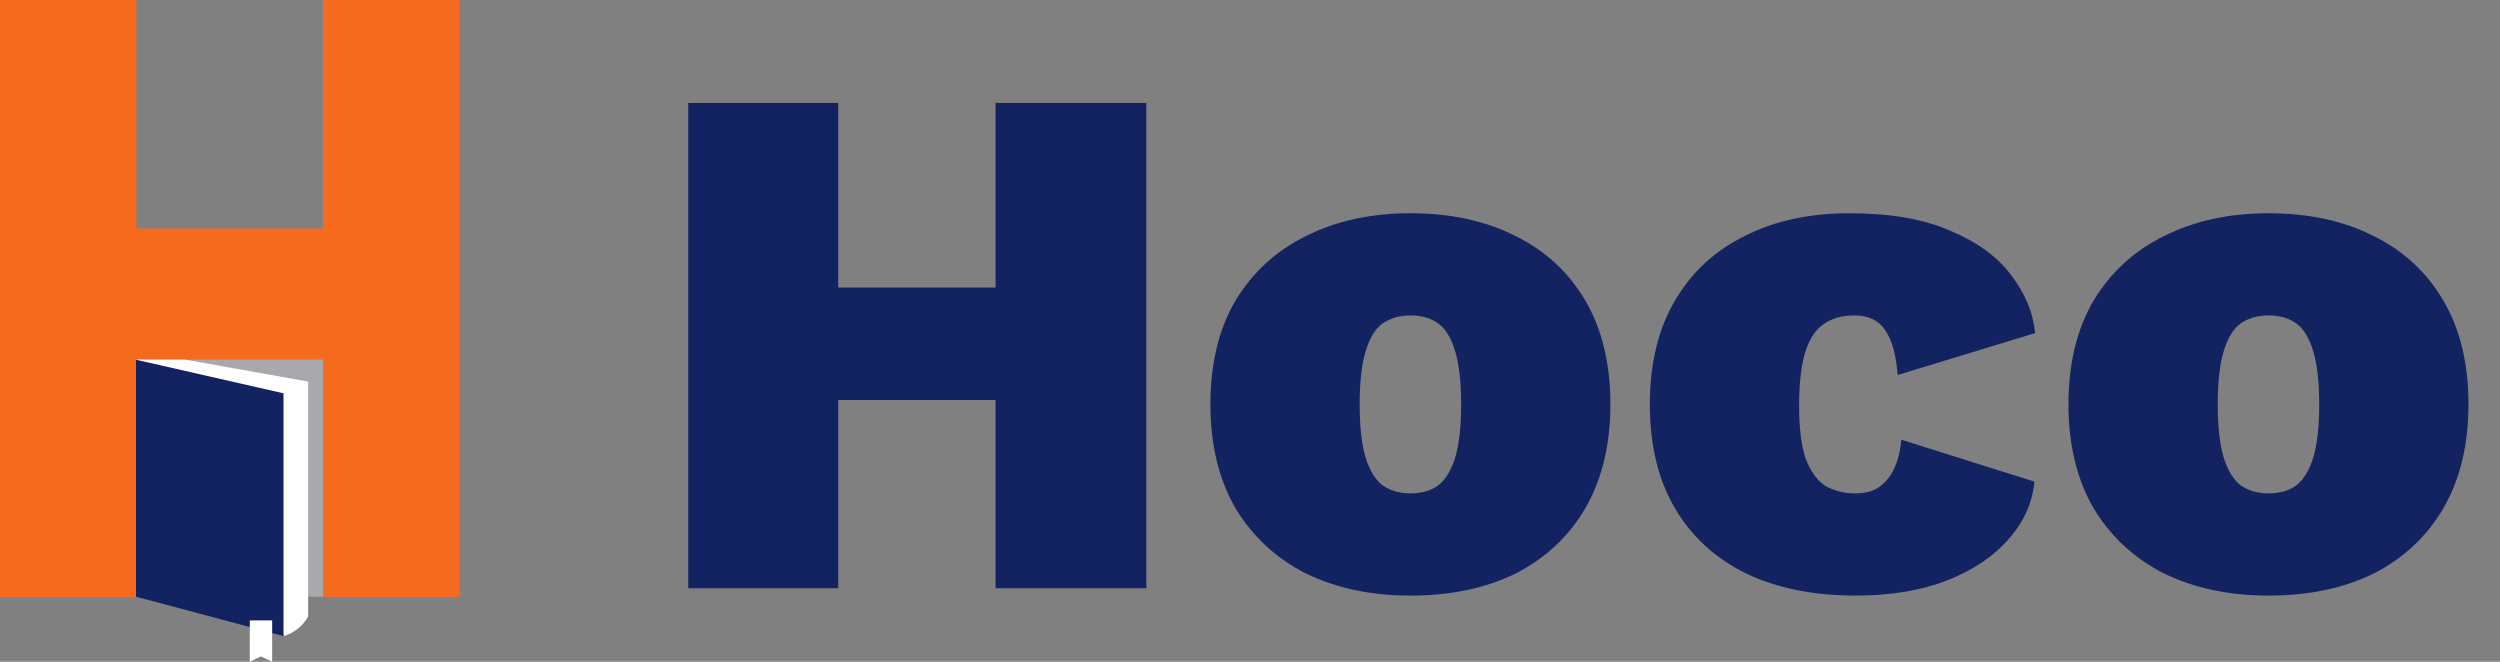<svg width="136" height="36" viewBox="0 0 136 36" fill="none" xmlns="http://www.w3.org/2000/svg">
<rect x="0" y="0" width="136" height="36" fill="#808080" stroke="none"/>
<g clip-path="url(#clip0_173_605)">
<path d="M21.915 18.732H3.011V32.459H21.915V18.732Z" fill="#A7A9AC"/>
<path d="M24.996 0V32.471H17.575V19.561H7.421V32.471H0V0H7.421V12.429H17.575V0H24.996Z" fill="#F66A1D"/>
<path d="M7.421 19.561H10.061L16.763 20.758V33.543C16.474 34.05 16.003 34.429 15.447 34.603L7.421 19.561Z" fill="white"/>
<path d="M7.397 19.569L15.423 21.396V34.603L7.397 32.459V19.569Z" fill="#132361"/>
<path d="M14.806 36L14.189 35.707L13.588 36V33.751H14.806V36Z" fill="white"/>
</g>
<path d="M62.36 5.6V32H54.16V5.6H62.36ZM45.6 5.6V32H37.44V5.6H45.6ZM58.64 15.64V21.76H41.4V15.64H58.64ZM76.726 11.6C78.912 11.6 80.819 12.013 82.446 12.84C84.072 13.64 85.339 14.813 86.246 16.36C87.152 17.907 87.606 19.787 87.606 22C87.606 24.187 87.152 26.067 86.246 27.64C85.339 29.187 84.072 30.373 82.446 31.2C80.819 32 78.912 32.4 76.726 32.4C74.592 32.4 72.699 32 71.046 31.2C69.419 30.373 68.139 29.187 67.206 27.64C66.299 26.067 65.846 24.187 65.846 22C65.846 19.787 66.299 17.907 67.206 16.36C68.139 14.813 69.419 13.64 71.046 12.84C72.699 12.013 74.592 11.6 76.726 11.6ZM76.726 17.16C76.139 17.16 75.632 17.307 75.206 17.6C74.806 17.893 74.499 18.4 74.286 19.12C74.072 19.84 73.966 20.8 73.966 22C73.966 23.2 74.072 24.16 74.286 24.88C74.499 25.573 74.806 26.08 75.206 26.4C75.632 26.693 76.139 26.84 76.726 26.84C77.339 26.84 77.846 26.693 78.246 26.4C78.646 26.08 78.952 25.573 79.166 24.88C79.379 24.16 79.486 23.2 79.486 22C79.486 20.8 79.379 19.84 79.166 19.12C78.952 18.4 78.646 17.893 78.246 17.6C77.846 17.307 77.339 17.16 76.726 17.16ZM100.592 11.6C102.832 11.6 104.672 11.92 106.112 12.56C107.579 13.173 108.685 13.987 109.432 15C110.179 15.987 110.605 17.027 110.712 18.12L103.232 20.4C103.152 19.307 102.925 18.493 102.552 17.96C102.205 17.427 101.645 17.16 100.872 17.16C100.205 17.16 99.645 17.32 99.192 17.64C98.739 17.96 98.405 18.48 98.192 19.2C97.978 19.92 97.872 20.88 97.872 22.08C97.872 23.307 97.992 24.267 98.232 24.96C98.499 25.653 98.859 26.147 99.312 26.44C99.792 26.707 100.325 26.84 100.912 26.84C101.445 26.84 101.872 26.733 102.192 26.52C102.539 26.28 102.819 25.947 103.032 25.52C103.245 25.067 103.379 24.533 103.432 23.92L110.672 26.2C110.565 27.347 110.099 28.387 109.272 29.32C108.472 30.253 107.365 31 105.952 31.56C104.539 32.12 102.872 32.4 100.952 32.4C98.659 32.4 96.672 32 94.992 31.2C93.312 30.373 92.019 29.187 91.112 27.64C90.205 26.093 89.752 24.213 89.752 22C89.752 19.787 90.205 17.907 91.112 16.36C92.019 14.813 93.285 13.64 94.912 12.84C96.538 12.013 98.432 11.6 100.592 11.6ZM123.405 11.6C125.592 11.6 127.499 12.013 129.125 12.84C130.752 13.64 132.019 14.813 132.925 16.36C133.832 17.907 134.285 19.787 134.285 22C134.285 24.187 133.832 26.067 132.925 27.64C132.019 29.187 130.752 30.373 129.125 31.2C127.499 32 125.592 32.4 123.405 32.4C121.272 32.4 119.379 32 117.725 31.2C116.099 30.373 114.819 29.187 113.885 27.64C112.979 26.067 112.525 24.187 112.525 22C112.525 19.787 112.979 17.907 113.885 16.36C114.819 14.813 116.099 13.64 117.725 12.84C119.379 12.013 121.272 11.6 123.405 11.6ZM123.405 17.16C122.819 17.16 122.312 17.307 121.885 17.6C121.485 17.893 121.179 18.4 120.965 19.12C120.752 19.84 120.645 20.8 120.645 22C120.645 23.2 120.752 24.16 120.965 24.88C121.179 25.573 121.485 26.08 121.885 26.4C122.312 26.693 122.819 26.84 123.405 26.84C124.019 26.84 124.525 26.693 124.925 26.4C125.325 26.08 125.632 25.573 125.845 24.88C126.059 24.16 126.165 23.2 126.165 22C126.165 20.8 126.059 19.84 125.845 19.12C125.632 18.4 125.325 17.893 124.925 17.6C124.525 17.307 124.019 17.16 123.405 17.16Z" fill="#132361"/>
<defs>
<clipPath id="clip0_173_605">
<rect width="25" height="36" fill="white"/>
</clipPath>
</defs>
</svg>
